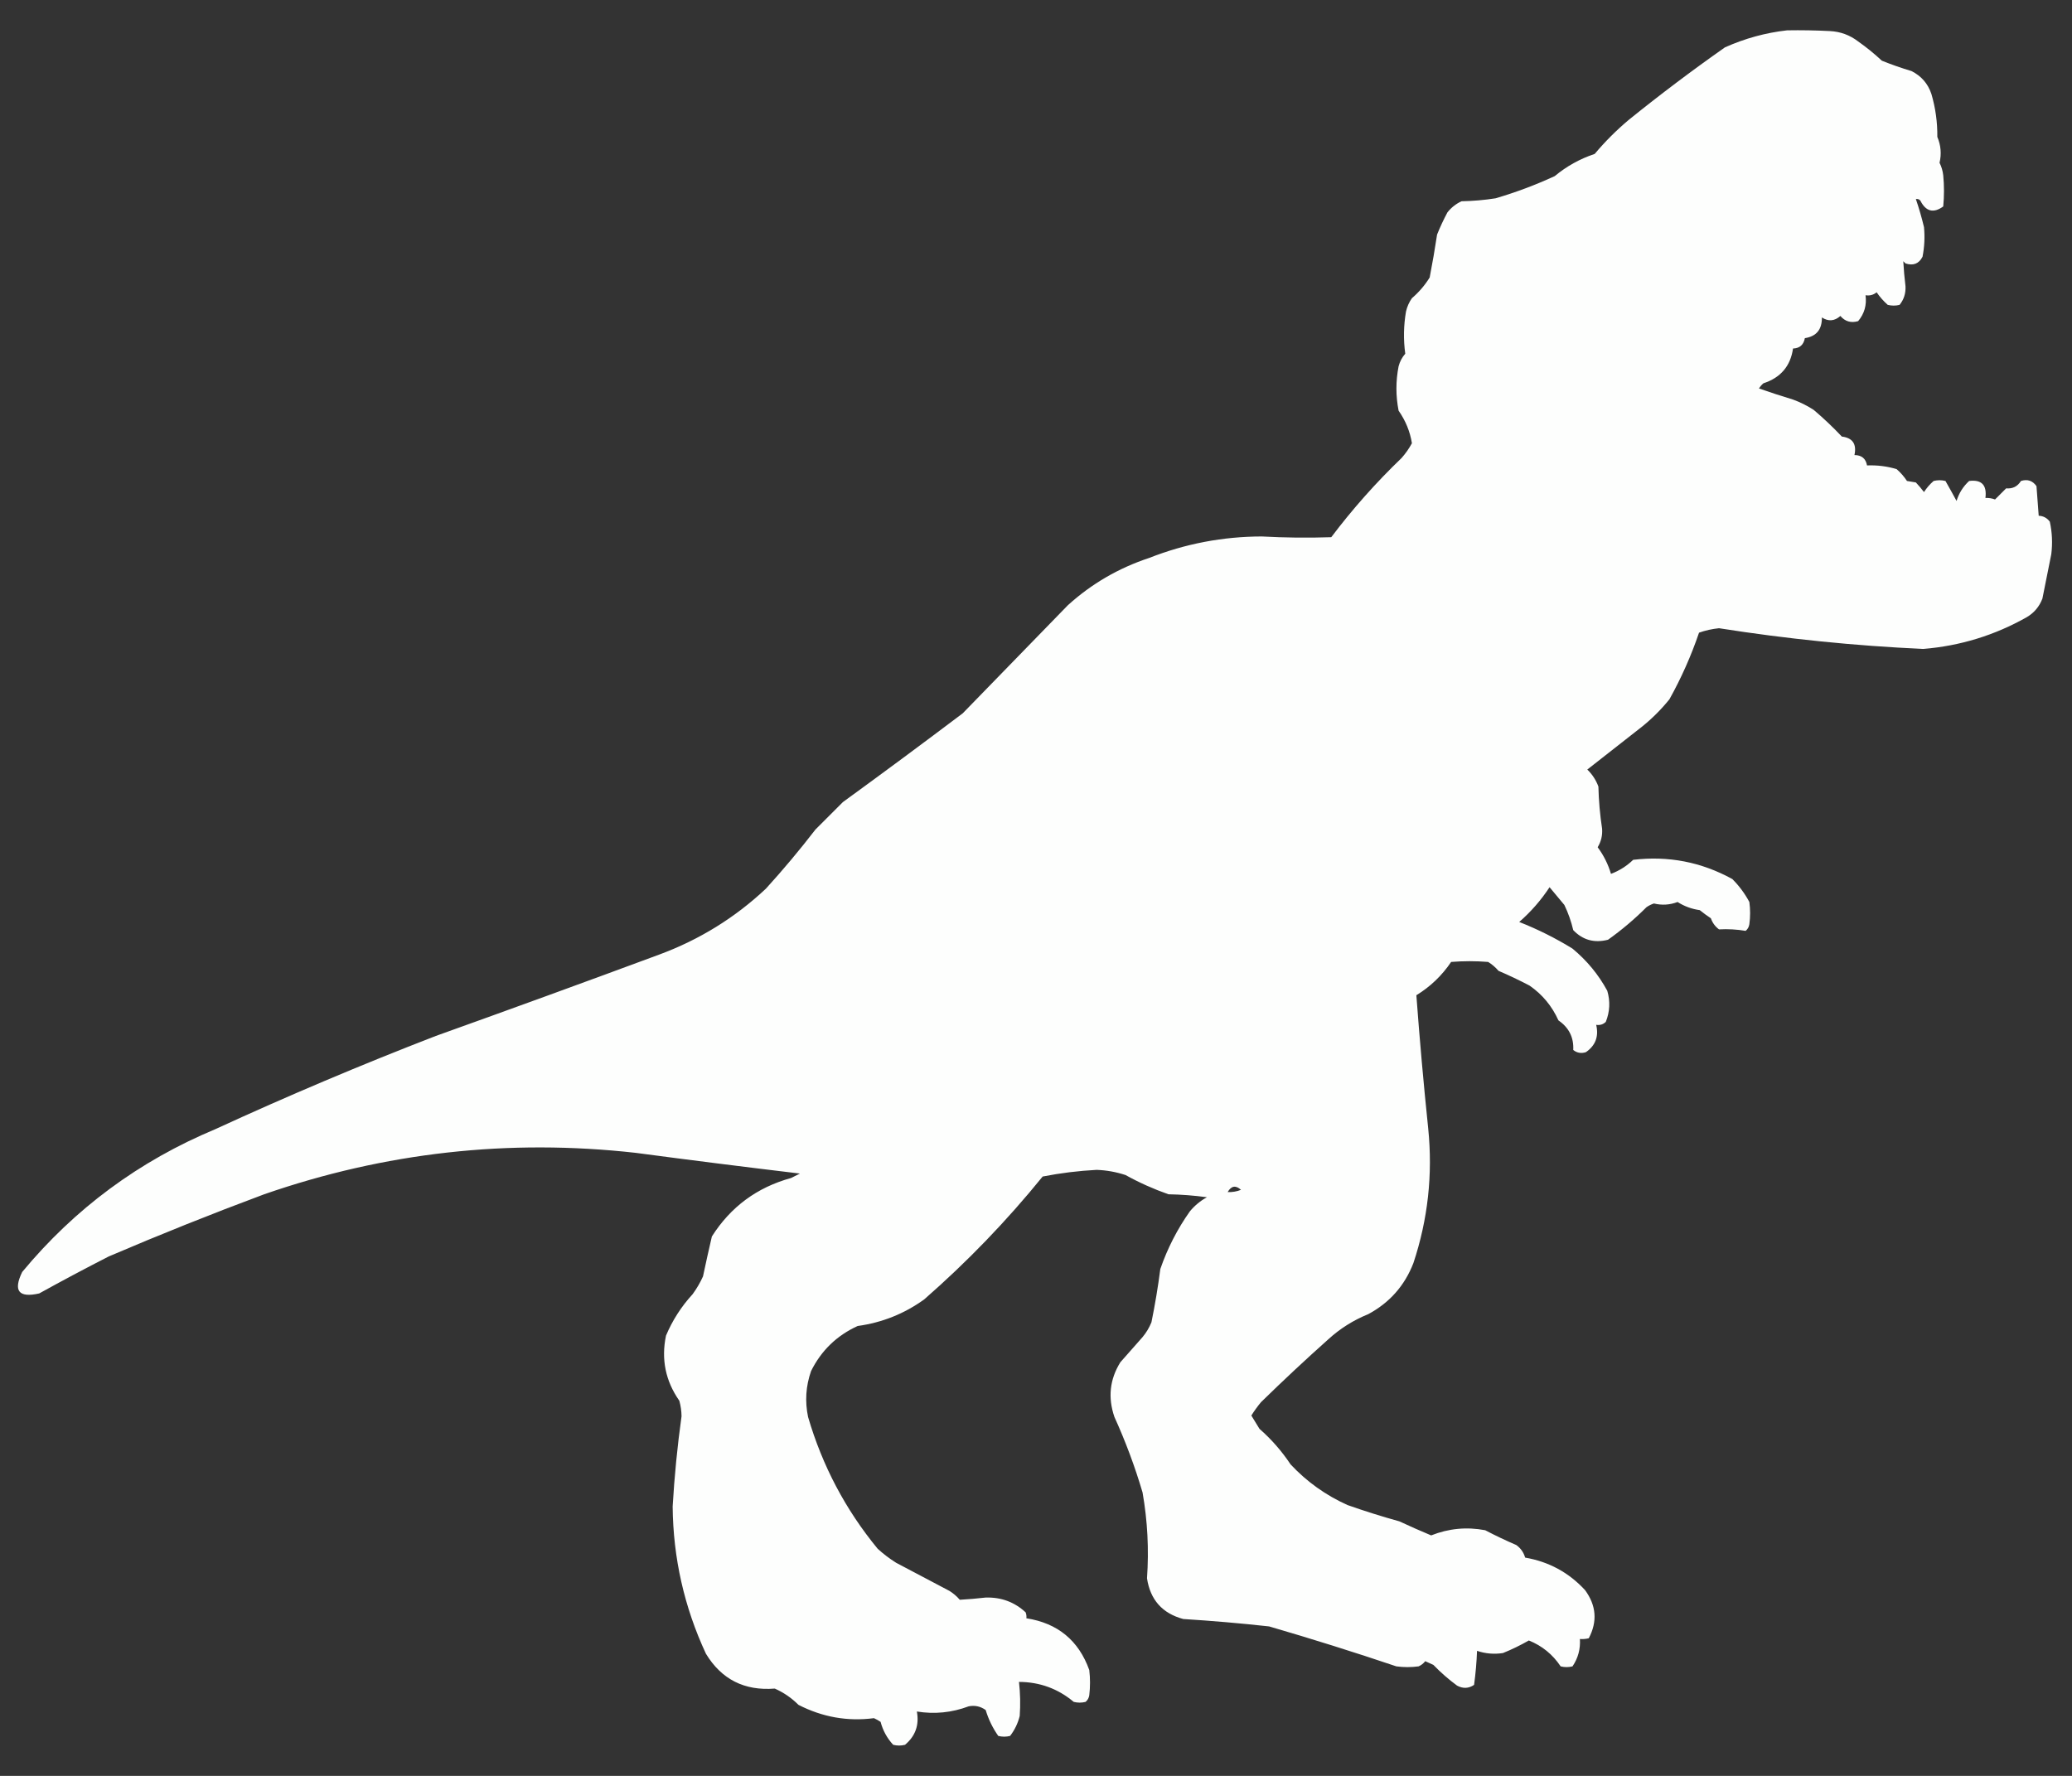 <?xml version="1.0" encoding="UTF-8"?>
<!DOCTYPE svg PUBLIC "-//W3C//DTD SVG 1.1//EN" "http://www.w3.org/Graphics/SVG/1.1/DTD/svg11.dtd">
<svg xmlns="http://www.w3.org/2000/svg" version="1.1" width="1400px" height="1200px" style="shape-rendering:geometricPrecision; text-rendering:geometricPrecision; image-rendering:optimizeQuality; fill-rule:evenodd; clip-rule:evenodd" xmlns:xlink="http://www.w3.org/1999/xlink">
<rect width="100%" height="100%" fill="#333333" stroke="none"/>
<g><path style="opacity:0.995" fill="#fefffe" d="M 1207.5,20.5 C 1217.17,20.334 1226.84,20.5 1236.5,21C 1243.57,21.373 1249.91,23.706 1255.5,28C 1261.12,31.955 1266.46,36.288 1271.5,41C 1278.04,43.638 1284.71,45.971 1291.5,48C 1298.15,51.314 1302.65,56.481 1305,63.5C 1307.78,72.96 1309.11,82.627 1309,92.5C 1311.41,98.196 1311.91,104.029 1310.5,110C 1311.84,112.678 1312.67,115.511 1313,118.5C 1313.67,125.5 1313.67,132.5 1313,139.5C 1306.4,144.286 1301.23,142.953 1297.5,135.5C 1296.68,134.614 1295.68,134.281 1294.5,134.5C 1296.63,140.721 1298.46,147.054 1300,153.5C 1300.64,160.208 1300.3,166.874 1299,173.5C 1296.56,178.224 1292.73,179.724 1287.5,178C 1287,177.5 1286.5,177 1286,176.5C 1286.31,182.125 1286.81,187.792 1287.5,193.5C 1287.72,198.27 1286.39,202.437 1283.5,206C 1280.83,206.667 1278.17,206.667 1275.5,206C 1272.63,203.463 1270.13,200.63 1268,197.5C 1265.86,199.278 1263.36,199.945 1260.5,199.5C 1261.38,206.152 1259.71,211.985 1255.5,217C 1250.68,218.406 1246.68,217.24 1243.5,213.5C 1239.56,217.014 1235.39,217.347 1231,214.5C 1231.13,222.627 1227.3,227.294 1219.5,228.5C 1218.65,233.025 1215.98,235.358 1211.5,235.5C 1209.79,247.386 1203.13,255.219 1191.5,259C 1190.31,260.019 1189.31,261.186 1188.5,262.5C 1196.09,265.15 1203.76,267.65 1211.5,270C 1216.45,271.806 1221.11,274.139 1225.5,277C 1232.14,282.634 1238.47,288.634 1244.5,295C 1251.77,295.889 1254.61,300.055 1253,307.5C 1257.84,307.514 1260.67,309.847 1261.5,314.5C 1268.39,314.23 1275.06,315.063 1281.5,317C 1284.21,319.371 1286.54,322.037 1288.5,325C 1290.5,325.333 1292.5,325.667 1294.5,326C 1296.45,328.074 1298.29,330.241 1300,332.5C 1301.79,329.705 1303.96,327.205 1306.5,325C 1309.17,324.333 1311.83,324.333 1314.5,325C 1317.07,329.503 1319.57,334.003 1322,338.5C 1323.62,333.221 1326.45,328.721 1330.5,325C 1338.93,323.935 1342.6,327.768 1341.5,336.5C 1343.73,336.38 1345.9,336.713 1348,337.5C 1350.48,335.022 1352.98,332.522 1355.5,330C 1359.88,330.385 1363.21,328.719 1365.5,325C 1369.9,323.622 1373.4,324.788 1376,328.5C 1376.53,335.171 1377.03,341.837 1377.5,348.5C 1380.62,348.642 1383.12,349.976 1385,352.5C 1386.59,359.726 1386.93,367.06 1386,374.5C 1384,384.5 1382,394.5 1380,404.5C 1377.94,409.888 1374.44,414.054 1369.5,417C 1347.77,429.298 1324.44,436.464 1299.5,438.5C 1253.22,436.386 1207.22,431.719 1161.5,424.5C 1156.84,424.974 1152.34,425.974 1148,427.5C 1142.68,443.118 1136.02,458.118 1128,472.5C 1122.5,479.333 1116.33,485.5 1109.5,491C 1097.17,500.667 1084.83,510.333 1072.5,520C 1075.88,523.269 1078.38,527.103 1080,531.5C 1080.23,541.069 1081.06,550.569 1082.5,560C 1082.83,564.493 1081.83,568.66 1079.5,572.5C 1083.58,577.995 1086.58,583.995 1088.5,590.5C 1094.18,588.333 1099.18,585.166 1103.5,581C 1127.26,578.152 1149.59,582.485 1170.5,594C 1175.1,598.603 1178.94,603.77 1182,609.5C 1182.67,614.5 1182.67,619.5 1182,624.5C 1181.73,626.329 1180.89,627.829 1179.5,629C 1173.52,628.001 1167.52,627.668 1161.5,628C 1158.89,626.062 1157.06,623.562 1156,620.5C 1153.41,618.789 1150.91,616.955 1148.5,615C 1143.07,614.245 1138.07,612.412 1133.5,609.5C 1128.25,611.491 1122.92,611.824 1117.5,610.5C 1115.73,611.091 1114.07,611.924 1112.5,613C 1104.42,621.084 1095.75,628.418 1086.5,635C 1077.25,637.388 1069.42,635.221 1063,628.5C 1061.62,622.609 1059.62,616.942 1057,611.5C 1053.67,607.5 1050.33,603.5 1047,599.5C 1041.29,608.221 1034.45,616.054 1026.5,623C 1039.03,627.93 1051.03,633.93 1062.5,641C 1072.25,649.067 1080.08,658.567 1086,669.5C 1088.08,676.592 1087.75,683.592 1085,690.5C 1083.21,692.229 1081.04,692.896 1078.5,692.5C 1080.36,700.37 1078.02,706.537 1071.5,711C 1068.33,711.978 1065.5,711.478 1063,709.5C 1063.44,701.038 1060.1,694.371 1053,689.5C 1048.64,679.816 1042.14,671.983 1033.5,666C 1026.62,662.394 1019.62,659.061 1012.5,656C 1010.46,653.626 1008.13,651.626 1005.5,650C 997.167,649.333 988.833,649.333 980.5,650C 974.288,659.212 966.455,666.712 957,672.5C 959.223,702.509 961.889,732.509 965,762.5C 968.157,793.573 964.824,823.906 955,853.5C 949.09,868.744 938.923,880.244 924.5,888C 914.433,892.085 905.433,897.752 897.5,905C 882.032,918.8 866.865,932.967 852,947.5C 849.64,950.36 847.473,953.36 845.5,956.5C 847.333,959.5 849.167,962.5 851,965.5C 859.06,972.561 866.06,980.561 872,989.5C 882.984,1001.24 895.818,1010.41 910.5,1017C 922.044,1021.07 933.711,1024.74 945.5,1028C 952.664,1031.34 959.83,1034.5 967,1037.5C 978.84,1032.8 991.006,1031.63 1003.5,1034C 1010.38,1037.61 1017.38,1040.94 1024.5,1044C 1027.5,1046.16 1029.5,1049 1030.5,1052.5C 1046.56,1055.28 1060.06,1062.61 1071,1074.5C 1078.6,1084.88 1079.43,1095.71 1073.5,1107C 1071.53,1107.5 1069.53,1107.66 1067.5,1107.5C 1067.93,1114.29 1066.26,1120.45 1062.5,1126C 1059.83,1126.67 1057.17,1126.67 1054.5,1126C 1049.09,1117.91 1041.92,1112.08 1033,1108.5C 1027.29,1111.77 1021.46,1114.6 1015.5,1117C 1009.5,1117.92 1003.67,1117.42 998,1115.5C 997.706,1123.2 997.04,1130.87 996,1138.5C 992.353,1140.99 988.519,1141.16 984.5,1139C 978.792,1134.8 973.459,1130.14 968.5,1125C 966.649,1124.16 964.816,1123.33 963,1122.5C 961.786,1124.05 960.286,1125.22 958.5,1126C 953.5,1126.67 948.5,1126.67 943.5,1126C 915.027,1116.4 886.361,1107.4 857.5,1099C 838.213,1096.88 818.88,1095.21 799.5,1094C 785.378,1090.21 777.211,1081.04 775,1066.5C 776.371,1047.03 775.371,1027.7 772,1008.5C 766.853,991.058 760.519,974.058 753,957.5C 748.481,944.395 749.814,932.062 757,920.5C 762,914.833 767,909.167 772,903.5C 774.503,900.498 776.503,897.165 778,893.5C 780.438,881.582 782.438,869.582 784,857.5C 788.833,843.499 795.5,830.499 804,818.5C 807.251,814.578 811.084,811.412 815.5,809C 806.884,807.827 798.217,807.161 789.5,807C 779.458,803.479 769.791,799.145 760.5,794C 754.168,791.917 747.668,790.75 741,790.5C 728.721,791.139 716.554,792.639 704.5,795C 680.215,824.952 653.549,852.618 624.5,878C 611.09,887.699 596.09,893.699 579.5,896C 565.39,902.444 554.89,912.61 548,926.5C 544.464,936.656 543.797,946.989 546,957.5C 555.664,990.501 571.33,1020.17 593,1046.5C 596.883,1050.05 601.049,1053.22 605.5,1056C 617.5,1062.33 629.5,1068.67 641.5,1075C 644.128,1076.63 646.461,1078.63 648.5,1081C 654.308,1080.67 660.141,1080.17 666,1079.5C 676.455,1079.19 685.455,1082.52 693,1089.5C 693.49,1090.79 693.657,1092.13 693.5,1093.5C 714.647,1096.81 728.813,1108.47 736,1128.5C 736.667,1134.17 736.667,1139.83 736,1145.5C 735.727,1147.33 734.893,1148.83 733.5,1150C 730.833,1150.67 728.167,1150.67 725.5,1150C 714.809,1141.05 702.475,1136.55 688.5,1136.5C 689.374,1144.15 689.541,1151.82 689,1159.5C 687.768,1164.46 685.602,1168.96 682.5,1173C 679.833,1173.67 677.167,1173.67 674.5,1173C 670.732,1167.63 667.899,1161.8 666,1155.5C 662.521,1153.01 658.687,1152.17 654.5,1153C 643.129,1157.27 631.463,1158.44 619.5,1156.5C 621.198,1165.59 618.531,1173.09 611.5,1179C 608.833,1179.67 606.167,1179.67 603.5,1179C 599.385,1174.55 596.552,1169.38 595,1163.5C 593.581,1162.54 592.081,1161.71 590.5,1161C 572.721,1163.32 555.721,1160.32 539.5,1152C 534.862,1147.35 529.529,1143.68 523.5,1141C 503.022,1142.64 487.522,1134.81 477,1117.5C 462.332,1085.99 454.832,1052.82 454.5,1018C 455.677,997.587 457.677,977.253 460.5,957C 460.456,953.43 459.956,949.93 459,946.5C 449.664,933.16 446.664,918.493 450,902.5C 454.392,892.113 460.392,882.78 468,874.5C 470.732,870.759 473.066,866.759 475,862.5C 476.908,853.473 478.908,844.473 481,835.5C 493.688,815.494 511.521,802.327 534.5,796C 536.5,795 538.5,794 540.5,793C 503.573,788.592 466.573,783.926 429.5,779C 343.714,769.384 260.047,778.717 178.5,807C 143.162,820.17 108.162,834.17 73.5,849C 57.675,857.079 42.008,865.412 26.5,874C 12.632,877.132 8.799,872.298 15,859.5C 50.52,816.661 94.02,784.494 145.5,763C 194.514,740.44 244.181,719.44 294.5,700C 344.942,681.945 395.275,663.612 445.5,645C 472.618,634.954 496.618,620.121 517.5,600.5C 529.231,587.605 540.398,574.272 551,560.5C 557.167,554.333 563.333,548.167 569.5,542C 596.678,522.244 623.678,502.244 650.5,482C 674.167,457.667 697.833,433.333 721.5,409C 737.471,394.507 755.804,383.84 776.5,377C 800.939,367.389 826.272,362.556 852.5,362.5C 868.163,363.354 883.829,363.521 899.5,363C 913.848,343.977 929.681,326.144 947,309.5C 949.723,306.443 952.056,303.11 954,299.5C 952.722,291.59 949.722,284.257 945,277.5C 943.039,267.505 943.039,257.505 945,247.5C 945.848,244.302 947.348,241.469 949.5,239C 948.203,229.535 948.37,220.035 950,210.5C 950.759,207.215 952.092,204.215 954,201.5C 958.749,197.422 962.749,192.755 966,187.5C 967.863,177.878 969.53,168.211 971,158.5C 973.06,153.38 975.393,148.38 978,143.5C 980.592,140.238 983.759,137.738 987.5,136C 995.229,135.857 1002.9,135.19 1010.5,134C 1024.22,129.983 1037.55,124.983 1050.5,119C 1058.52,112.33 1067.52,107.33 1077.5,104C 1084.5,95.667 1092.17,88 1100.5,81C 1121.63,63.937 1143.3,47.604 1165.5,32C 1179.02,25.957 1193.02,22.123 1207.5,20.5 Z M 829.5,805.5 C 831.972,801.246 834.972,800.746 838.5,804C 835.607,805.149 832.607,805.649 829.5,805.5 Z"/></g>
</svg>
